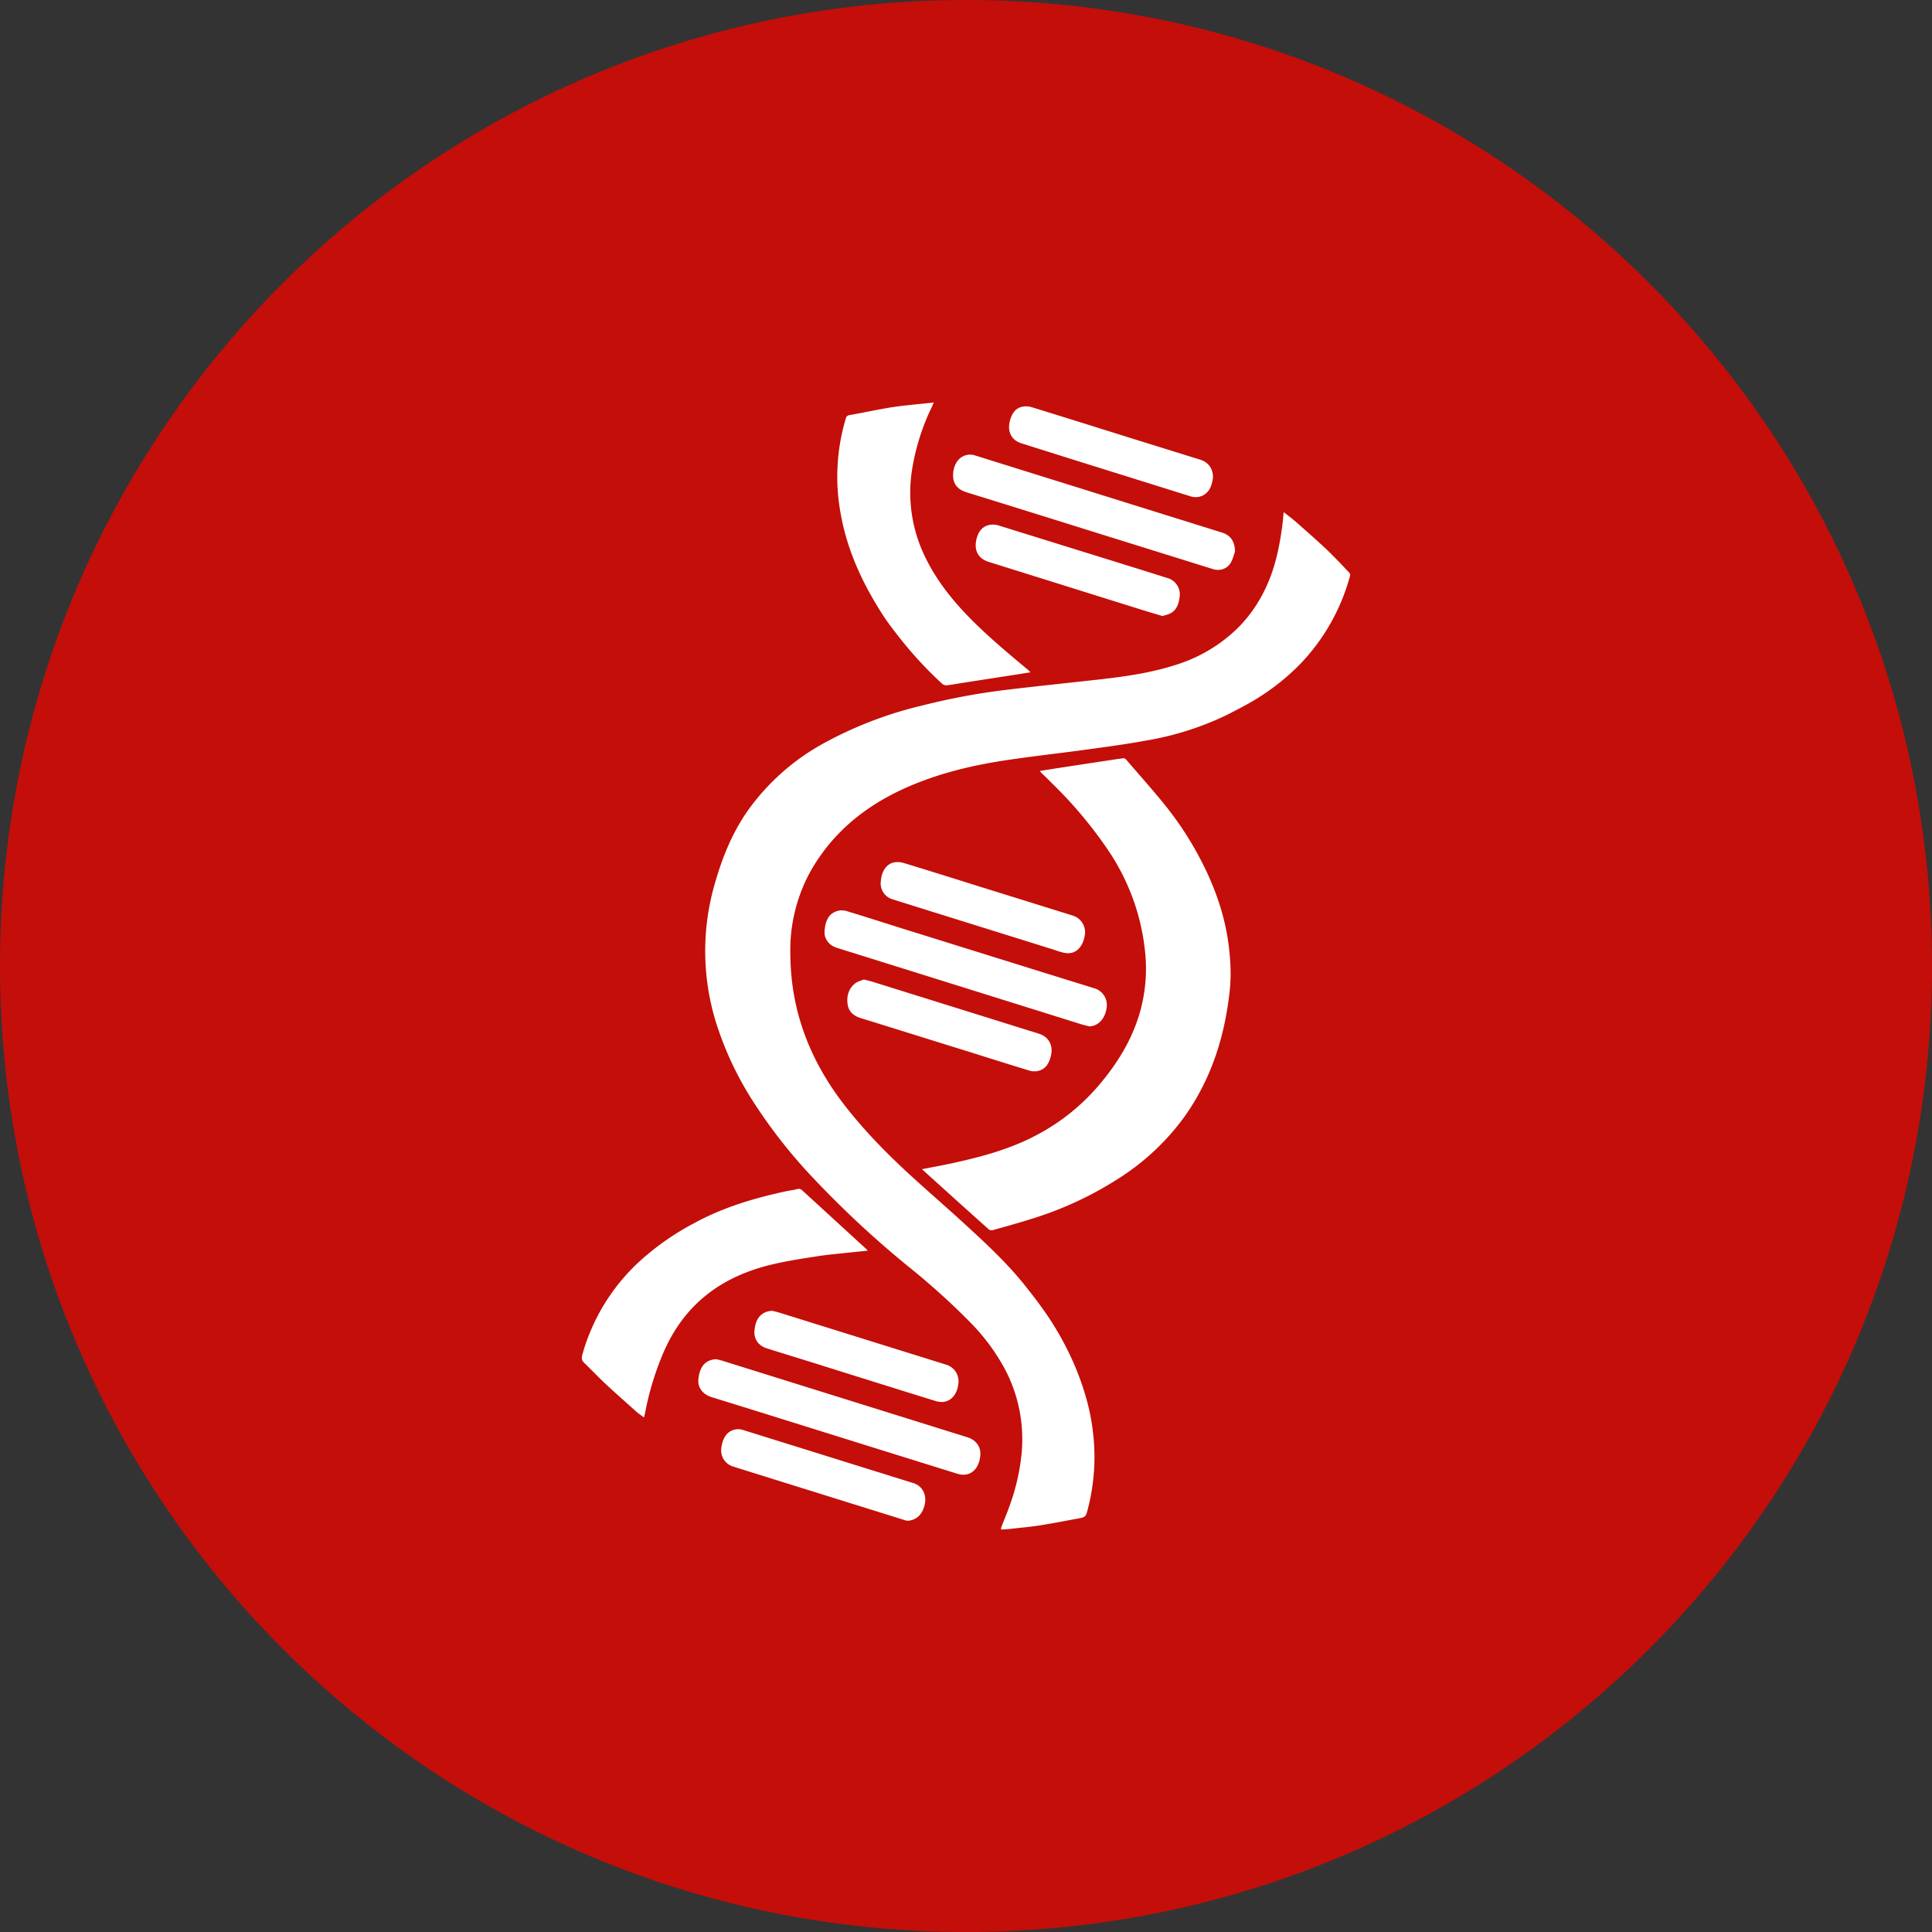 <svg xmlns="http://www.w3.org/2000/svg" fill="none" viewBox="0 0 24 24"><rect x="0" y="0" width="24" height="24" fill="#333333" stroke="none"/><g clip-path="url(#a)"><path fill="#C40E09" d="M12 24c6.627 0 12-5.373 12-12S18.627 0 12 0 0 5.373 0 12s5.373 12 12 12Z"/><path fill="#fff" fill-rule="evenodd" d="M15.946 6.362c.057.044.109.083.156.124.126.111.253.223.376.338.097.093.19.192.283.29.008.007.014.025.011.035a2.536 2.536 0 0 1-.614 1.093c-.185.19-.392.35-.618.48-.099.057-.2.108-.301.16a3.718 3.718 0 0 1-1.017.32c-.238.044-.48.076-.72.109-.315.043-.631.078-.946.124-.465.067-.92.173-1.351.373-.475.221-.87.544-1.139 1.02a2.03 2.03 0 0 0-.248 1.033c.006.705.247 1.314.663 1.855.255.331.545.625.85.903.212.193.427.38.638.572.27.248.54.496.77.786.121.152.24.309.344.475.177.284.318.589.41.915.051.178.082.36.096.546a2.57 2.57 0 0 1-.073.822c-.027.11-.029.112-.137.131-.154.029-.307.058-.461.083-.113.017-.226.028-.34.04-.039.006-.079.008-.119.011h-.024c.001-.01 0-.018.003-.026.034-.091.073-.18.105-.273.072-.196.12-.401.144-.61a1.867 1.867 0 0 0-.193-1.063 2.55 2.55 0 0 0-.442-.602 8.838 8.838 0 0 0-.766-.691 12.38 12.38 0 0 1-1.257-1.179 6.419 6.419 0 0 1-.644-.828 4.074 4.074 0 0 1-.489-1.022 2.999 2.999 0 0 1-.016-1.73c.093-.327.218-.634.412-.91a2.82 2.82 0 0 1 .965-.846 4.882 4.882 0 0 1 1.208-.458 8.248 8.248 0 0 1 1.023-.191c.389-.047.777-.087 1.165-.13.317-.036.632-.08.938-.177.279-.084.535-.23.749-.428.185-.173.322-.38.421-.618.091-.22.136-.451.168-.686.007-.052.011-.106.017-.17Zm-4.493 8.162c.14-.027.272-.051.403-.08.339-.075.673-.165.987-.326a2.61 2.61 0 0 0 .807-.636c.23-.271.417-.57.515-.923a1.98 1.98 0 0 0 .064-.689 2.745 2.745 0 0 0-.467-1.314 5.327 5.327 0 0 0-.688-.82c-.044-.045-.091-.09-.136-.134-.007-.006-.012-.014-.021-.025l.241-.038.524-.08c.092-.013.183-.029.275-.04.01-.002.026.01.035.02.163.19.33.375.486.57.204.254.376.531.516.83.124.267.215.544.26.838.03.206.044.413.023.62-.061.582-.234 1.12-.574 1.59a2.98 2.98 0 0 1-.765.725 4.375 4.375 0 0 1-1.104.523c-.168.054-.337.1-.505.147a.055.055 0 0 1-.046-.01 184.08 184.08 0 0 1-.829-.747l-.001-.001ZM12.8 8.352l-.41.064-.465.072c-.054.009-.109.019-.164.025a.079.079 0 0 1-.056-.018 4.804 4.804 0 0 1-.497-.531c-.083-.105-.167-.21-.24-.323-.248-.384-.442-.795-.524-1.256-.074-.394-.052-.8.062-1.184.007-.025.015-.038.045-.044.17-.03.339-.067.509-.095.14-.023.282-.034.423-.05L11.6 5l-.023.052a2.8 2.8 0 0 0-.248.789c-.058.374.002.757.172 1.095.14.284.333.524.55.745.227.23.473.435.719.64l.031.031Zm-2.02 7.184-.271.028c-.115.013-.23.022-.344.04-.176.027-.353.054-.528.093-.638.14-1.135.48-1.406 1.13a3.6 3.6 0 0 0-.22.738l-.012.043c-.036-.028-.07-.05-.1-.077-.127-.114-.254-.226-.378-.341-.09-.085-.174-.174-.264-.26-.03-.028-.035-.057-.024-.098.12-.435.358-.829.686-1.139a3.27 3.27 0 0 1 .707-.5c.36-.196.745-.31 1.14-.395.045-.01.092-.014.137-.027.028-.007.046 0 .066.019l.368.337.408.374a.54.54 0 0 1 .035.035Zm2.753-2.786c-.032-.008-.063-.015-.094-.024l-2.196-.687-.845-.264c-.108-.033-.163-.122-.155-.212.012-.134.056-.227.182-.252a.219.219 0 0 1 .103.01c.238.072.475.149.712.223l1.681.524.67.208a.216.216 0 0 1 .157.236c-.018.141-.103.234-.215.238Zm-4.639 4.134c.02.005.045.009.068.016l3.058.955c.105.033.167.12.158.223-.012.14-.085.232-.194.241a.268.268 0 0 1-.099-.014c-.843-.262-1.686-.526-2.528-.789l-.526-.163c-.098-.032-.163-.115-.156-.21.01-.127.056-.223.169-.251.015-.005.03-.005.05-.008Zm6.447-10.032c-.01.028-.023.086-.05.135-.045.08-.136.11-.225.082l-1.475-.46c-.527-.165-1.055-.33-1.583-.493-.09-.028-.157-.081-.167-.183-.011-.115.042-.268.192-.285a.211.211 0 0 1 .084.011l3.064.957c.102.032.16.107.16.236Zm-4.4 4.113c.005-.132.063-.231.166-.252a.258.258 0 0 1 .121.008c.31.094.618.191.927.288l1.166.363a.217.217 0 0 1 .155.245c-.024.147-.11.236-.23.223-.06-.007-.119-.031-.179-.05l-1.515-.473-.457-.143a.207.207 0 0 1-.155-.21Zm-.212 1.202c.04.011.071.017.101.026l1.922.6c.053.017.106.032.159.05.118.038.175.147.144.272-.023.098-.07.174-.172.191a.224.224 0 0 1-.1-.008c-.244-.074-.487-.151-.731-.228-.454-.14-.907-.283-1.36-.423-.084-.026-.148-.076-.162-.168-.016-.103.011-.198.093-.263.032-.025.074-.034.106-.048Zm-1.771 5.847c.009-.138.069-.245.193-.259a.205.205 0 0 1 .08.009l2.116.66c.113.035.168.147.14.267-.024.102-.077.173-.177.196a.115.115 0 0 1-.057.001l-1.977-.617-.175-.055a.21.21 0 0 1-.143-.202Zm.634-1.731.07.017 2.087.651a.215.215 0 0 1 .158.22c-.01.137-.08.23-.187.244a.265.265 0 0 1-.107-.014c-.563-.174-1.127-.352-1.69-.528-.133-.041-.268-.082-.402-.125-.098-.032-.157-.113-.149-.213.01-.131.061-.217.17-.245.015-.004.03-.004.05-.007Zm4.85-8.63-.202-.06-1.961-.614c-.13-.041-.183-.146-.148-.285.023-.088.068-.152.154-.172a.23.23 0 0 1 .115.004l1.738.54.372.117a.21.21 0 0 1 .144.23c-.01.083-.034.165-.115.206-.03.016-.063.022-.096.033Zm.626-1.719c-.012.085-.035.177-.132.224a.205.205 0 0 1-.155.005l-1.506-.471-.587-.185c-.123-.038-.177-.145-.143-.277.023-.09.066-.159.156-.178a.243.243 0 0 1 .118.007c.396.122.791.246 1.186.37l.907.282c.099.032.157.109.156.223Z" clip-rule="evenodd"/></g><defs><clipPath id="a"><path fill="#fff" d="M0 0h24v24H0z"/></clipPath></defs></svg>